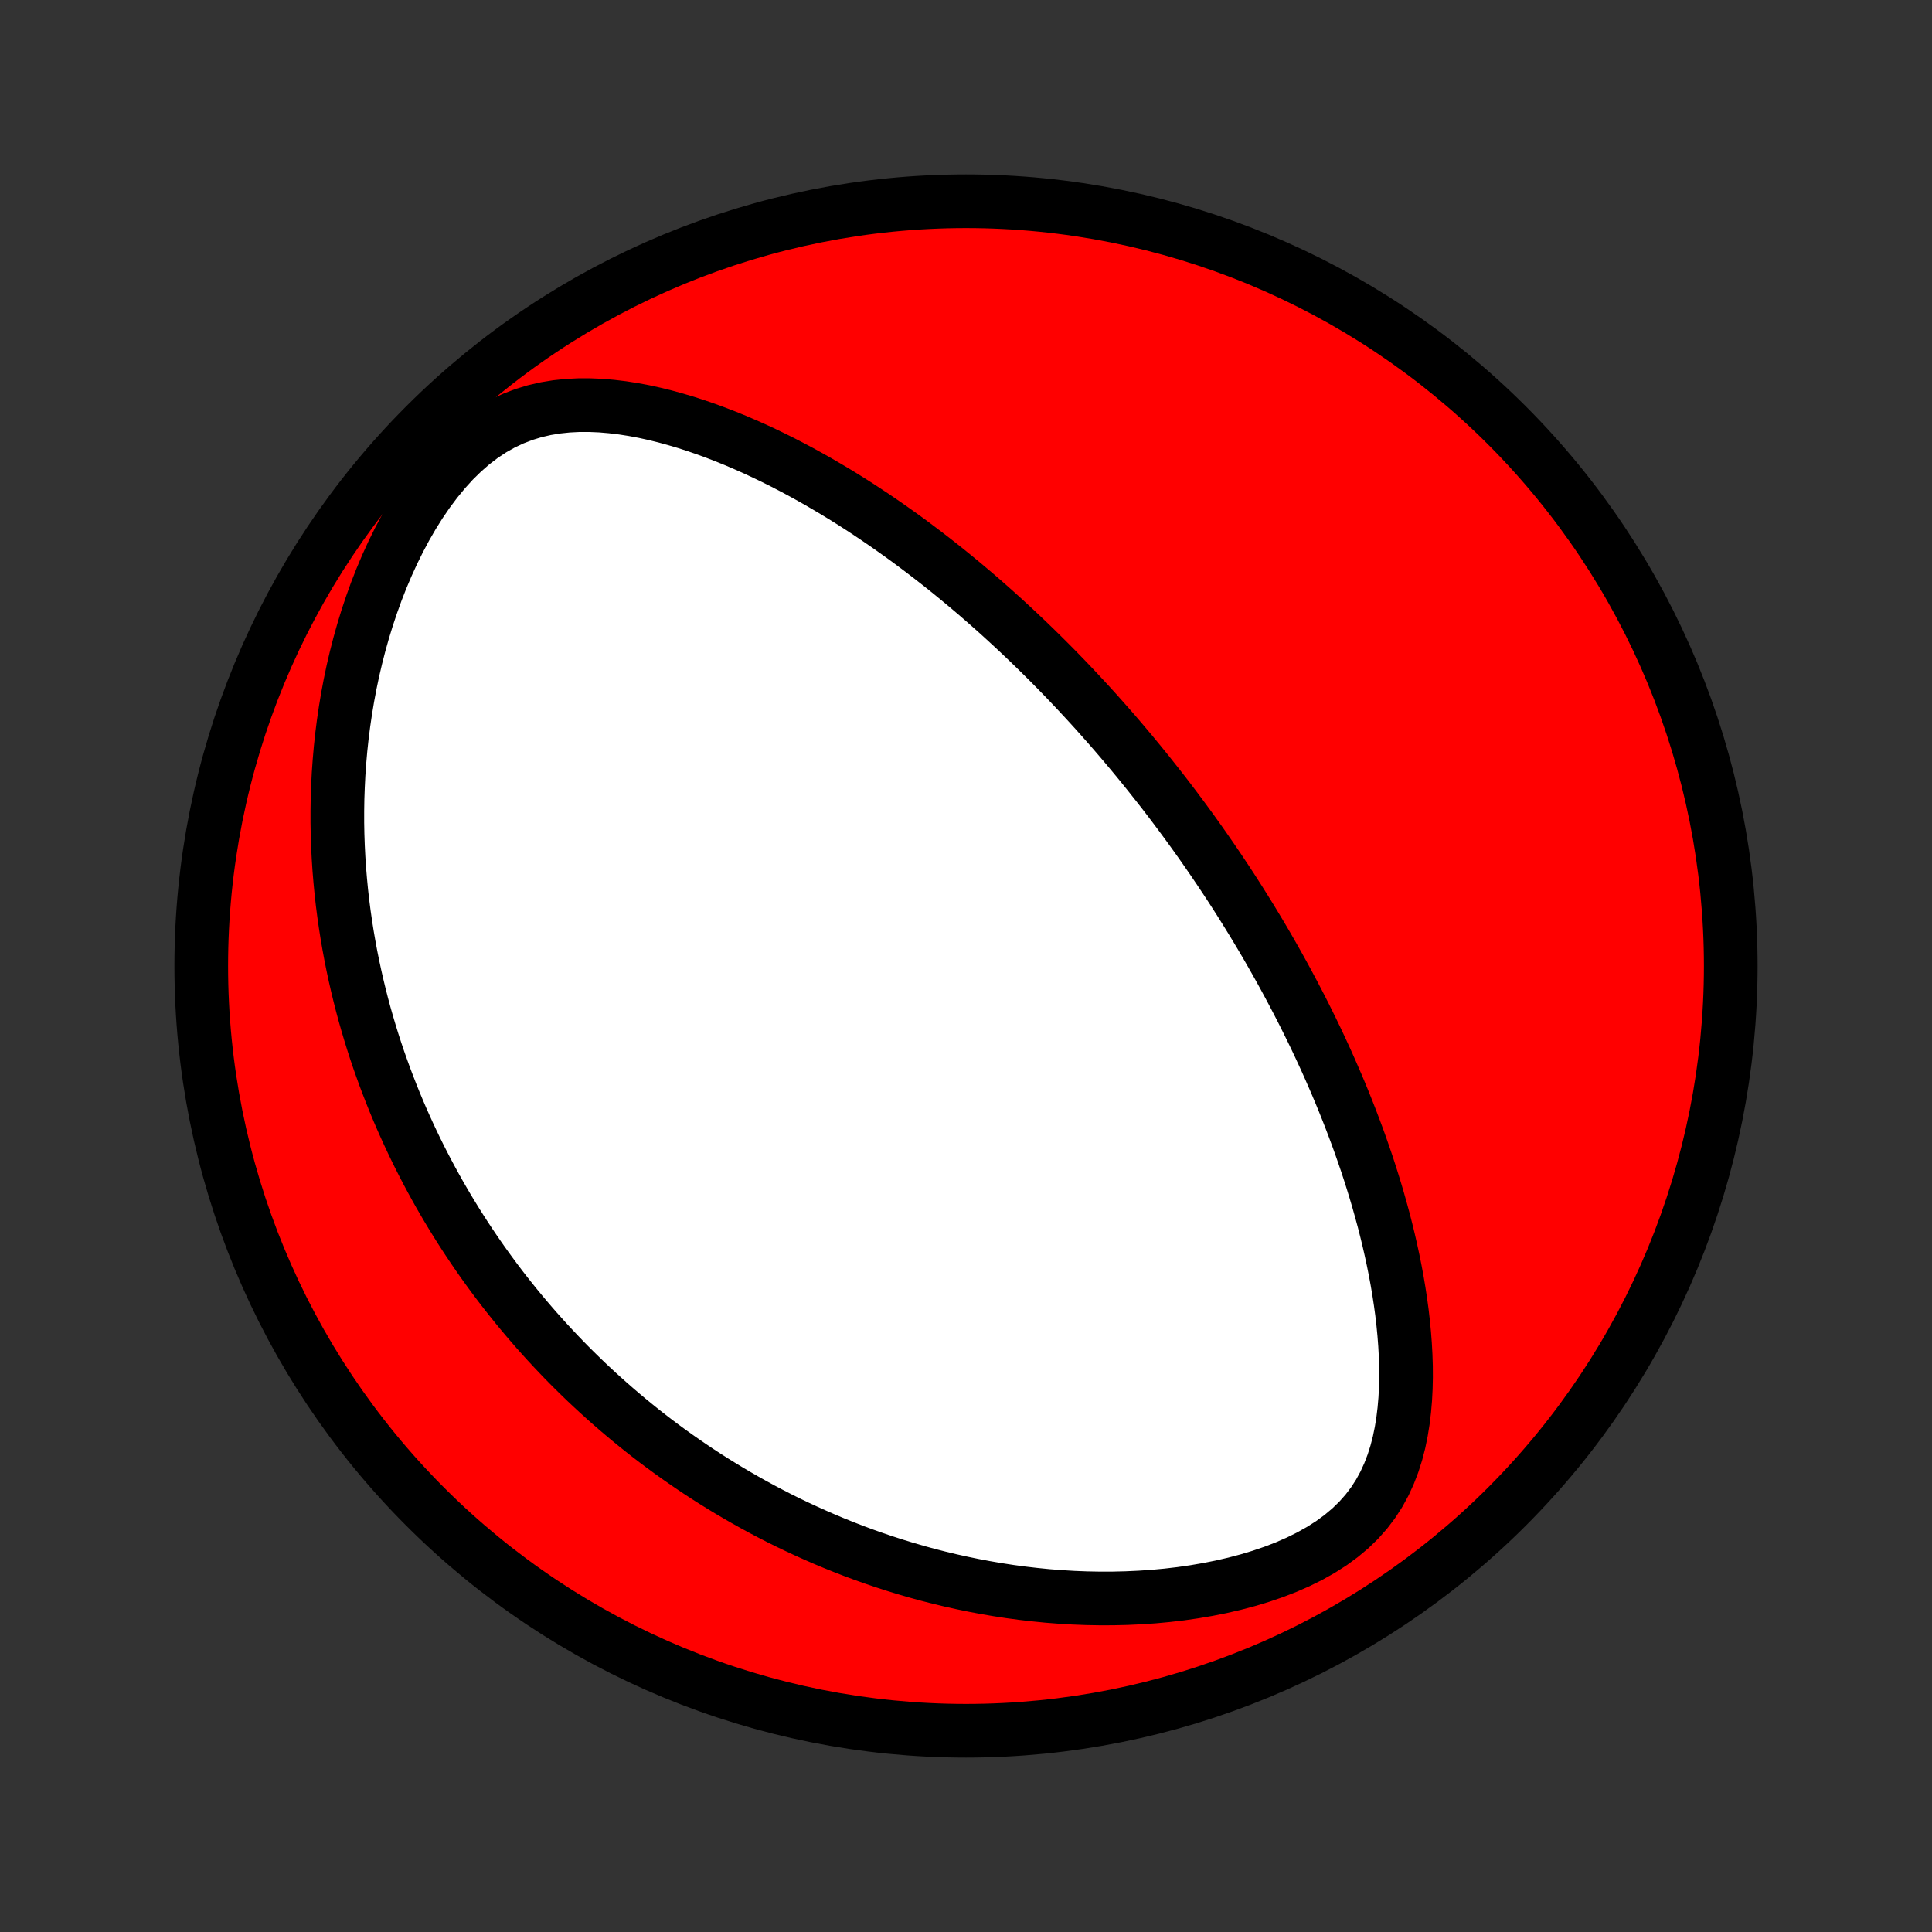 <?xml version="1.0" encoding="utf-8" standalone="no"?>
<!DOCTYPE svg PUBLIC "-//W3C//DTD SVG 1.1//EN"
  "http://www.w3.org/Graphics/SVG/1.1/DTD/svg11.dtd">
<!-- Created with matplotlib (http://matplotlib.org/) -->
<svg height="72pt" version="1.1" viewBox="0 0 72 72" width="72pt" xmlns="http://www.w3.org/2000/svg" xmlns:xlink="http://www.w3.org/1999/xlink">
 <rect x="0" y="0" width="72" height="72" fill="#333333" stroke="none"/>
 <defs>
  <style type="text/css">
*{stroke-linecap:butt;stroke-linejoin:round;}
  </style>
 </defs>
 <g id="figure_1">
  <g id="patch_1">
   <path d="
M0 72
L72 72
L72 0
L0 0
z
" style="fill:none;"/>
  </g>
  <g id="axes_1">
   <g id="PatchCollection_1">
    <defs>
     <path d="
M36 -7.5
C43.558 -7.5 50.808 -10.503 56.153 -15.848
C61.497 -21.192 64.5 -28.442 64.5 -36
C64.5 -43.558 61.497 -50.808 56.153 -56.153
C50.808 -61.497 43.558 -64.5 36 -64.5
C28.442 -64.5 21.192 -61.497 15.848 -56.153
C10.503 -50.808 7.5 -43.558 7.5 -36
C7.5 -28.442 10.503 -21.192 15.848 -15.848
C21.192 -10.503 28.442 -7.5 36 -7.5
z
" id="C0_0_a811fe30f3"/>
     <path d="
M43.165 -42.716
L43.324 -42.513
L43.482 -42.308
L43.639 -42.102
L43.795 -41.896
L43.95 -41.689
L44.105 -41.48
L44.259 -41.27
L44.412 -41.06
L44.564 -40.848
L44.716 -40.635
L44.867 -40.42
L45.017 -40.204
L45.167 -39.987
L45.316 -39.768
L45.465 -39.547
L45.613 -39.325
L45.761 -39.102
L45.908 -38.876
L46.054 -38.649
L46.2 -38.42
L46.346 -38.188
L46.491 -37.955
L46.636 -37.72
L46.78 -37.483
L46.924 -37.243
L47.068 -37.001
L47.211 -36.757
L47.353 -36.51
L47.495 -36.261
L47.637 -36.009
L47.778 -35.755
L47.919 -35.497
L48.059 -35.237
L48.199 -34.974
L48.338 -34.708
L48.477 -34.44
L48.615 -34.167
L48.752 -33.892
L48.889 -33.614
L49.025 -33.332
L49.16 -33.047
L49.294 -32.758
L49.428 -32.466
L49.56 -32.17
L49.691 -31.87
L49.822 -31.567
L49.951 -31.26
L50.079 -30.949
L50.205 -30.634
L50.33 -30.315
L50.453 -29.992
L50.575 -29.665
L50.695 -29.334
L50.812 -28.999
L50.928 -28.66
L51.041 -28.316
L51.151 -27.969
L51.259 -27.617
L51.364 -27.261
L51.465 -26.901
L51.564 -26.538
L51.658 -26.17
L51.749 -25.798
L51.835 -25.422
L51.917 -25.043
L51.994 -24.66
L52.066 -24.273
L52.132 -23.883
L52.192 -23.49
L52.246 -23.094
L52.292 -22.695
L52.331 -22.294
L52.362 -21.891
L52.384 -21.486
L52.397 -21.08
L52.399 -20.673
L52.39 -20.266
L52.369 -19.858
L52.334 -19.452
L52.285 -19.048
L52.22 -18.646
L52.138 -18.247
L52.036 -17.854
L51.913 -17.466
L51.767 -17.086
L51.597 -16.714
L51.4 -16.353
L51.175 -16.004
L50.921 -15.669
L50.638 -15.349
L50.325 -15.045
L49.984 -14.759
L49.617 -14.49
L49.225 -14.24
L48.811 -14.008
L48.377 -13.793
L47.928 -13.597
L47.464 -13.418
L46.988 -13.256
L46.503 -13.11
L46.011 -12.98
L45.513 -12.865
L45.011 -12.765
L44.506 -12.679
L44 -12.606
L43.494 -12.547
L42.988 -12.5
L42.483 -12.466
L41.981 -12.443
L41.481 -12.431
L40.985 -12.43
L40.492 -12.439
L40.004 -12.458
L39.52 -12.487
L39.042 -12.524
L38.569 -12.571
L38.101 -12.625
L37.639 -12.687
L37.183 -12.757
L36.733 -12.834
L36.288 -12.918
L35.851 -13.008
L35.419 -13.104
L34.994 -13.206
L34.575 -13.313
L34.163 -13.426
L33.757 -13.544
L33.357 -13.666
L32.964 -13.793
L32.577 -13.924
L32.196 -14.059
L31.821 -14.198
L31.453 -14.341
L31.09 -14.487
L30.733 -14.636
L30.383 -14.789
L30.037 -14.944
L29.698 -15.102
L29.364 -15.262
L29.035 -15.425
L28.712 -15.591
L28.394 -15.759
L28.082 -15.929
L27.774 -16.101
L27.471 -16.275
L27.173 -16.451
L26.88 -16.629
L26.591 -16.808
L26.307 -16.989
L26.027 -17.172
L25.751 -17.357
L25.48 -17.543
L25.213 -17.73
L24.949 -17.919
L24.69 -18.109
L24.434 -18.301
L24.183 -18.494
L23.934 -18.689
L23.69 -18.885
L23.449 -19.082
L23.211 -19.281
L22.976 -19.481
L22.745 -19.682
L22.517 -19.885
L22.292 -20.088
L22.07 -20.294
L21.85 -20.5
L21.634 -20.709
L21.42 -20.918
L21.209 -21.129
L21.001 -21.341
L20.796 -21.555
L20.593 -21.77
L20.392 -21.987
L20.194 -22.206
L19.998 -22.425
L19.805 -22.647
L19.614 -22.87
L19.425 -23.095
L19.238 -23.322
L19.054 -23.551
L18.871 -23.781
L18.691 -24.013
L18.513 -24.247
L18.337 -24.484
L18.163 -24.722
L17.991 -24.962
L17.821 -25.205
L17.653 -25.45
L17.487 -25.697
L17.323 -25.946
L17.161 -26.198
L17.001 -26.452
L16.843 -26.709
L16.686 -26.969
L16.532 -27.231
L16.379 -27.496
L16.229 -27.764
L16.081 -28.034
L15.934 -28.308
L15.79 -28.585
L15.647 -28.865
L15.507 -29.148
L15.369 -29.435
L15.233 -29.725
L15.099 -30.019
L14.967 -30.316
L14.838 -30.617
L14.711 -30.922
L14.587 -31.23
L14.465 -31.543
L14.345 -31.859
L14.229 -32.18
L14.114 -32.505
L14.003 -32.834
L13.895 -33.168
L13.79 -33.507
L13.688 -33.85
L13.589 -34.197
L13.494 -34.55
L13.403 -34.907
L13.315 -35.269
L13.231 -35.637
L13.151 -36.009
L13.075 -36.387
L13.004 -36.77
L12.937 -37.158
L12.875 -37.551
L12.818 -37.95
L12.766 -38.354
L12.72 -38.764
L12.68 -39.179
L12.645 -39.6
L12.617 -40.026
L12.595 -40.457
L12.58 -40.894
L12.572 -41.336
L12.572 -41.783
L12.579 -42.236
L12.595 -42.693
L12.618 -43.155
L12.651 -43.622
L12.692 -44.094
L12.743 -44.569
L12.804 -45.048
L12.875 -45.531
L12.956 -46.017
L13.048 -46.506
L13.151 -46.998
L13.266 -47.49
L13.393 -47.985
L13.532 -48.479
L13.683 -48.974
L13.848 -49.467
L14.025 -49.959
L14.216 -50.447
L14.421 -50.931
L14.64 -51.41
L14.873 -51.882
L15.12 -52.345
L15.381 -52.797
L15.657 -53.237
L15.947 -53.661
L16.252 -54.068
L16.57 -54.455
L16.901 -54.82
L17.246 -55.158
L17.602 -55.469
L17.97 -55.75
L18.347 -55.999
L18.733 -56.216
L19.126 -56.4
L19.526 -56.553
L19.929 -56.676
L20.337 -56.77
L20.746 -56.837
L21.157 -56.88
L21.568 -56.901
L21.978 -56.901
L22.387 -56.884
L22.795 -56.849
L23.2 -56.8
L23.603 -56.737
L24.003 -56.662
L24.399 -56.575
L24.792 -56.478
L25.181 -56.371
L25.566 -56.257
L25.946 -56.134
L26.323 -56.004
L26.695 -55.867
L27.062 -55.725
L27.425 -55.577
L27.783 -55.423
L28.137 -55.266
L28.485 -55.104
L28.829 -54.938
L29.168 -54.769
L29.502 -54.596
L29.831 -54.421
L30.156 -54.242
L30.476 -54.062
L30.79 -53.879
L31.101 -53.695
L31.406 -53.509
L31.707 -53.321
L32.004 -53.132
L32.295 -52.941
L32.583 -52.75
L32.866 -52.557
L33.145 -52.364
L33.419 -52.17
L33.69 -51.976
L33.956 -51.781
L34.218 -51.585
L34.477 -51.389
L34.732 -51.193
L34.983 -50.997
L35.23 -50.801
L35.474 -50.604
L35.714 -50.407
L35.951 -50.211
L36.184 -50.014
L36.415 -49.818
L36.642 -49.621
L36.866 -49.424
L37.087 -49.228
L37.305 -49.032
L37.52 -48.835
L37.733 -48.639
L37.943 -48.443
L38.15 -48.247
L38.355 -48.051
L38.557 -47.856
L38.757 -47.66
L38.955 -47.464
L39.15 -47.269
L39.344 -47.073
L39.535 -46.877
L39.724 -46.682
L39.911 -46.486
L40.096 -46.29
L40.279 -46.094
L40.461 -45.898
L40.641 -45.702
L40.819 -45.506
L40.995 -45.309
L41.17 -45.112
L41.344 -44.915
L41.516 -44.718
L41.686 -44.52
L41.855 -44.322
L42.023 -44.123
L42.19 -43.924
L42.355 -43.724
L42.519 -43.524
L42.682 -43.323
L42.844 -43.121
z
" id="C0_1_1faa9e0d8a"/>
    </defs>
    <g clip-path="url(#p1bffca34e9)">
     <use style="fill:#ff0000;stroke:#000000;stroke-width:2.0;" x="0.0" xlink:href="#C0_0_a811fe30f3" y="72.0"/>
    </g>
    <g clip-path="url(#p1bffca34e9)">
     <use style="fill:#ffffff;stroke:#000000;stroke-width:2.0;" x="0.0" xlink:href="#C0_1_1faa9e0d8a" y="72.0"/>
    </g>
   </g>
  </g>
 </g>
 <defs>
  <clipPath id="p1bffca34e9">
   <rect height="72.0" width="72.0" x="0.0" y="0.0"/>
  </clipPath>
 </defs>
</svg>

